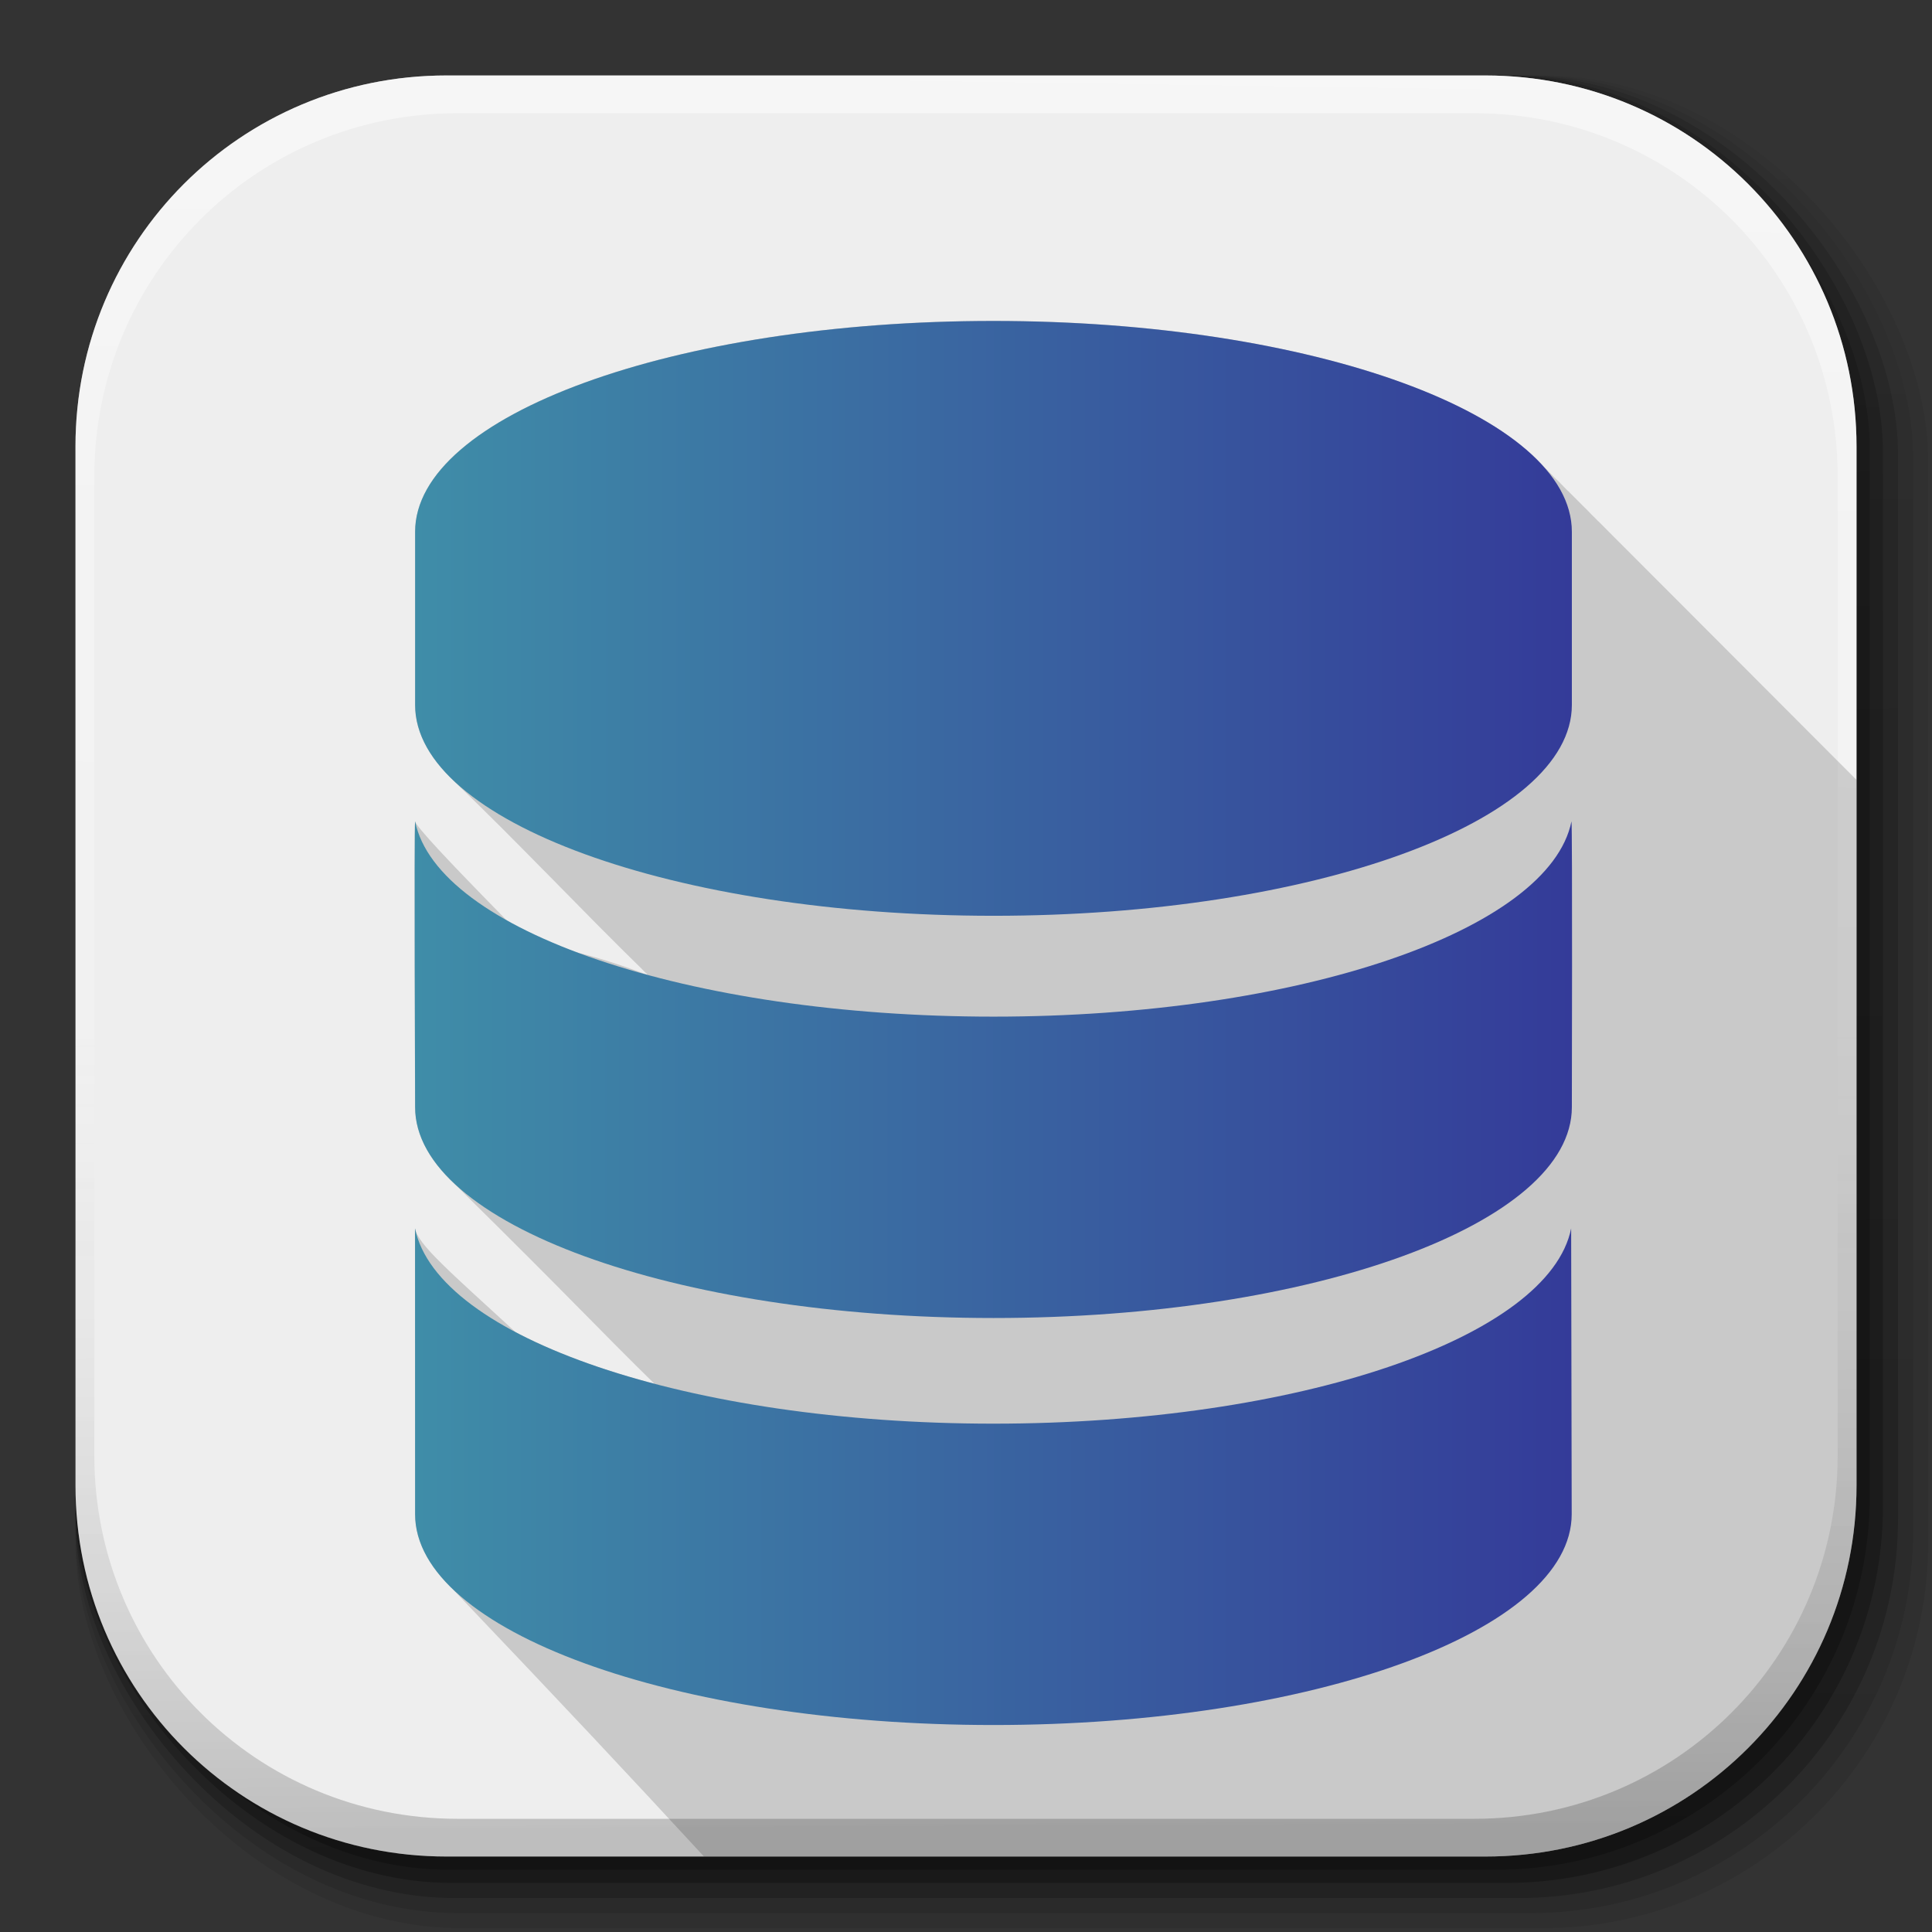 <?xml version="1.0" encoding="UTF-8" standalone="no"?>
<!-- Created with Inkscape (http://www.inkscape.org/) -->

<svg
   xmlns:dc="http://purl.org/dc/elements/1.1/"
   xmlns:cc="http://creativecommons.org/ns#"
   xmlns:rdf="http://www.w3.org/1999/02/22-rdf-syntax-ns#"
   xmlns:svg="http://www.w3.org/2000/svg"
   xmlns="http://www.w3.org/2000/svg"
   xmlns:xlink="http://www.w3.org/1999/xlink"
   xmlns:sodipodi="http://sodipodi.sourceforge.net/DTD/sodipodi-0.dtd"
   xmlns:inkscape="http://www.inkscape.org/namespaces/inkscape"
   inkscape:export-ydpi="100"
   inkscape:export-xdpi="100"
   inkscape:export-filename="/home/alecive/Scrivania/firefoxTest1.png"
   sodipodi:docname="emblem-ruby.svg"
   inkscape:version="0.48.4 r9939"
   version="1.1"
   id="svg2"
   height="512"
   width="512">
  <rect width="100%" height="100%" fill="#333333" stroke="none"/>
  <sodipodi:namedview
     id="base"
     pagecolor="#ffffff"
     bordercolor="#666666"
     borderopacity="1.0"
     inkscape:pageopacity="0.0"
     inkscape:pageshadow="2"
     inkscape:zoom="1.1070365"
     inkscape:cx="177.94429"
     inkscape:cy="269.02577"
     inkscape:document-units="px"
     inkscape:current-layer="svg2"
     showgrid="false"
     inkscape:window-width="1920"
     inkscape:window-height="1032"
     inkscape:window-x="0"
     inkscape:window-y="0"
     inkscape:window-maximized="1"
     inkscape:object-paths="false"
     inkscape:snap-intersection-paths="false"
     inkscape:object-nodes="true"
     inkscape:snap-smooth-nodes="true"
     inkscape:snap-nodes="true" />
  <defs
     id="defs4">
    <linearGradient
       x1="19.245"
       y1="21.031"
       x2="19.36"
       gradientUnits="userSpaceOnUse"
       y2="44.984"
       id="linearGradient2460">
      <stop
         offset="0"
         style="stop-color:#fafafa;stop-opacity:1;"
         id="stop3602" />
      <stop
         offset="1"
         style="stop-color:#f0f0f0;stop-opacity:1;"
         id="stop3604" />
    </linearGradient>
    <linearGradient
       inkscape:collect="always"
       xlink:href="#ButtonShadow-0-1-1-5-9"
       id="linearGradient4114-2-6"
       gradientUnits="userSpaceOnUse"
       gradientTransform="matrix(1.032,0,0,1.032,-830.864,592.678)"
       x1="1012.513"
       y1="484.417"
       x2="1006.808"
       y2="20.626" />
    <linearGradient
       x1="45.448"
       y1="92.54"
       x2="45.448"
       y2="7.017"
       id="ButtonShadow-0-1-1-5-9"
       gradientUnits="userSpaceOnUse"
       gradientTransform="matrix(1.006,0,0,0.994,100,0)">
      <stop
         id="stop3750-8-9-3-6-4"
         style="stop-color:#000000;stop-opacity:1"
         offset="0" />
      <stop
         id="stop3752-5-6-4-2-9"
         style="stop-color:#000000;stop-opacity:0.588"
         offset="1" />
    </linearGradient>
    <linearGradient
       inkscape:collect="always"
       xlink:href="#ButtonShadow-0-1-1-5-9"
       id="linearGradient4112-2-6"
       gradientUnits="userSpaceOnUse"
       gradientTransform="matrix(1.04,0,0,1.04,-837.951,592.518)"
       x1="1012.513"
       y1="484.417"
       x2="1006.808"
       y2="20.626" />
    <linearGradient
       inkscape:collect="always"
       xlink:href="#ButtonShadow-0-1-1-5-9"
       id="linearGradient4110-6-7"
       gradientUnits="userSpaceOnUse"
       gradientTransform="matrix(1.023,0,0,1.023,-823.777,592.838)"
       x1="1012.513"
       y1="484.417"
       x2="1006.808"
       y2="20.626" />
    <linearGradient
       inkscape:collect="always"
       xlink:href="#ButtonShadow-0-1-1-5-9"
       id="linearGradient4116-6-3"
       gradientUnits="userSpaceOnUse"
       gradientTransform="matrix(1.015,0,0,1.015,-816.69,592.997)"
       x1="1012.513"
       y1="484.417"
       x2="1006.808"
       y2="20.626" />
    <linearGradient
       y2="20.626"
       x2="1006.808"
       y1="484.417"
       x1="1012.513"
       gradientTransform="matrix(1.007,0,0,1.007,-810.489,593.137)"
       gradientUnits="userSpaceOnUse"
       id="linearGradient5342-3"
       xlink:href="#ButtonShadow-0-1-1-5-9"
       inkscape:collect="always" />
    <linearGradient
       inkscape:collect="always"
       xlink:href="#linearGradient3737-9"
       id="linearGradient4084-8"
       gradientUnits="userSpaceOnUse"
       gradientTransform="translate(778.6,-360.56)"
       x1="993.439"
       y1="51.512"
       x2="988.786"
       y2="363.738" />
    <linearGradient
       id="linearGradient3737-9">
      <stop
         id="stop3739-7"
         style="stop-color:#ffffff;stop-opacity:1"
         offset="0" />
      <stop
         id="stop3741-4"
         style="stop-color:#ffffff;stop-opacity:0"
         offset="1" />
    </linearGradient>
    <linearGradient
       inkscape:collect="always"
       xlink:href="#linearGradient4046-3"
       id="linearGradient4086-12"
       gradientUnits="userSpaceOnUse"
       x1="1764.649"
       y1="155.597"
       x2="1763.69"
       y2="-55.941" />
    <linearGradient
       id="linearGradient4046-3">
      <stop
         id="stop4048-7"
         style="stop-color:#000000;stop-opacity:1;"
         offset="0" />
      <stop
         id="stop4050-73"
         style="stop-color:#ffffff;stop-opacity:0.2"
         offset="1" />
    </linearGradient>
    <linearGradient
       inkscape:collect="always"
       xlink:href="#XMLID_17_-9"
       id="linearGradient15159"
       gradientUnits="userSpaceOnUse"
       x1="174.074"
       y1="215.549"
       x2="132.276"
       y2="141.753" />
    <linearGradient
       id="XMLID_17_-9"
       gradientUnits="userSpaceOnUse"
       x1="174.074"
       y1="215.549"
       x2="132.276"
       y2="141.753">
      <stop
         offset="0"
         style="stop-color:#FB7655"
         id="stop3272-4" />
      <stop
         offset="0"
         style="stop-color:#FB7655"
         id="stop3274-5" />
      <stop
         offset="0.41"
         style="stop-color:#E42B1E"
         id="stop3276-1" />
      <stop
         offset="0.99"
         style="stop-color:#990000"
         id="stop3278-0" />
      <stop
         offset="1"
         style="stop-color:#990000"
         id="stop3280-3" />
    </linearGradient>
    <linearGradient
       inkscape:collect="always"
       xlink:href="#XMLID_18_-7"
       id="linearGradient15161"
       gradientUnits="userSpaceOnUse"
       x1="194.895"
       y1="153.558"
       x2="141.028"
       y2="117.409" />
    <linearGradient
       id="XMLID_18_-7"
       gradientUnits="userSpaceOnUse"
       x1="194.895"
       y1="153.558"
       x2="141.028"
       y2="117.409">
      <stop
         offset="0"
         style="stop-color:#871101"
         id="stop3285-8" />
      <stop
         offset="0"
         style="stop-color:#871101"
         id="stop3287-8" />
      <stop
         offset="0.99"
         style="stop-color:#911209"
         id="stop3289-6" />
      <stop
         offset="1"
         style="stop-color:#911209"
         id="stop3291-0" />
    </linearGradient>
    <linearGradient
       inkscape:collect="always"
       xlink:href="#XMLID_19_-4"
       id="linearGradient15163"
       gradientUnits="userSpaceOnUse"
       x1="151.795"
       y1="217.785"
       x2="97.93"
       y2="181.638" />
    <linearGradient
       id="XMLID_19_-4"
       gradientUnits="userSpaceOnUse"
       x1="151.795"
       y1="217.785"
       x2="97.93"
       y2="181.638">
      <stop
         offset="0"
         style="stop-color:#871101"
         id="stop3296-6" />
      <stop
         offset="0"
         style="stop-color:#871101"
         id="stop3298-7" />
      <stop
         offset="0.99"
         style="stop-color:#911209"
         id="stop3300-6" />
      <stop
         offset="1"
         style="stop-color:#911209"
         id="stop3302-0" />
    </linearGradient>
    <linearGradient
       inkscape:collect="always"
       xlink:href="#XMLID_20_-9"
       id="linearGradient15165"
       gradientUnits="userSpaceOnUse"
       x1="38.696"
       y1="127.391"
       x2="47.047"
       y2="181.661" />
    <linearGradient
       id="XMLID_20_-9"
       gradientUnits="userSpaceOnUse"
       x1="38.696"
       y1="127.391"
       x2="47.047"
       y2="181.661">
      <stop
         offset="0"
         style="stop-color:#FFFFFF"
         id="stop3307-7" />
      <stop
         offset="0"
         style="stop-color:#FFFFFF"
         id="stop3309-5" />
      <stop
         offset="0.23"
         style="stop-color:#E57252"
         id="stop3311-9" />
      <stop
         offset="0.46"
         style="stop-color:#DE3B20"
         id="stop3313-7" />
      <stop
         offset="0.99"
         style="stop-color:#A60003"
         id="stop3315-8" />
      <stop
         offset="1"
         style="stop-color:#A60003"
         id="stop3317-5" />
    </linearGradient>
    <linearGradient
       inkscape:collect="always"
       xlink:href="#XMLID_21_-3"
       id="linearGradient15167"
       gradientUnits="userSpaceOnUse"
       x1="96.133"
       y1="76.715"
       x2="99.21"
       y2="132.102" />
    <linearGradient
       id="XMLID_21_-3"
       gradientUnits="userSpaceOnUse"
       x1="96.133"
       y1="76.715"
       x2="99.21"
       y2="132.102">
      <stop
         offset="0"
         style="stop-color:#FFFFFF"
         id="stop3322-3" />
      <stop
         offset="0"
         style="stop-color:#FFFFFF"
         id="stop3324-8" />
      <stop
         offset="0.23"
         style="stop-color:#E4714E"
         id="stop3326-3" />
      <stop
         offset="0.56"
         style="stop-color:#BE1A0D"
         id="stop3328-7" />
      <stop
         offset="0.99"
         style="stop-color:#A80D00"
         id="stop3330-9" />
      <stop
         offset="1"
         style="stop-color:#A80D00"
         id="stop3332-3" />
    </linearGradient>
    <linearGradient
       inkscape:collect="always"
       xlink:href="#XMLID_22_-7"
       id="linearGradient15169"
       gradientUnits="userSpaceOnUse"
       x1="147.103"
       y1="25.521"
       x2="156.314"
       y2="65.216" />
    <linearGradient
       id="XMLID_22_-7"
       gradientUnits="userSpaceOnUse"
       x1="147.103"
       y1="25.521"
       x2="156.314"
       y2="65.216">
      <stop
         offset="0"
         style="stop-color:#FFFFFF"
         id="stop3337-8" />
      <stop
         offset="0"
         style="stop-color:#FFFFFF"
         id="stop3339-7" />
      <stop
         offset="0.18"
         style="stop-color:#E46342"
         id="stop3341-4" />
      <stop
         offset="0.4"
         style="stop-color:#C82410"
         id="stop3343-1" />
      <stop
         offset="0.99"
         style="stop-color:#A80D00"
         id="stop3345-9" />
      <stop
         offset="1"
         style="stop-color:#A80D00"
         id="stop3347-0" />
    </linearGradient>
    <linearGradient
       inkscape:collect="always"
       xlink:href="#XMLID_23_-9"
       id="linearGradient15171"
       gradientUnits="userSpaceOnUse"
       x1="118.976"
       y1="11.541"
       x2="158.669"
       y2="-8.305" />
    <linearGradient
       id="XMLID_23_-9"
       gradientUnits="userSpaceOnUse"
       x1="118.976"
       y1="11.541"
       x2="158.669"
       y2="-8.305">
      <stop
         offset="0"
         style="stop-color:#FFFFFF"
         id="stop3352-8" />
      <stop
         offset="0"
         style="stop-color:#FFFFFF"
         id="stop3354-8" />
      <stop
         offset="0.54"
         style="stop-color:#C81F11"
         id="stop3356-5" />
      <stop
         offset="0.99"
         style="stop-color:#BF0905"
         id="stop3358-8" />
      <stop
         offset="1"
         style="stop-color:#BF0905"
         id="stop3360-4" />
    </linearGradient>
    <linearGradient
       inkscape:collect="always"
       xlink:href="#XMLID_24_-3"
       id="linearGradient15173"
       gradientUnits="userSpaceOnUse"
       x1="3.903"
       y1="113.555"
       x2="7.17"
       y2="146.263" />
    <linearGradient
       id="XMLID_24_-3"
       gradientUnits="userSpaceOnUse"
       x1="3.903"
       y1="113.555"
       x2="7.17"
       y2="146.263">
      <stop
         offset="0"
         style="stop-color:#FFFFFF"
         id="stop3365-7" />
      <stop
         offset="0"
         style="stop-color:#FFFFFF"
         id="stop3367-1" />
      <stop
         offset="0.31"
         style="stop-color:#DE4024"
         id="stop3369-3" />
      <stop
         offset="0.99"
         style="stop-color:#BF190B"
         id="stop3371-8" />
      <stop
         offset="1"
         style="stop-color:#BF190B"
         id="stop3373-0" />
    </linearGradient>
    <linearGradient
       inkscape:collect="always"
       xlink:href="#XMLID_25_-9"
       id="linearGradient15175"
       gradientUnits="userSpaceOnUse"
       x1="-18.556"
       y1="155.105"
       x2="135.015"
       y2="-2.809" />
    <linearGradient
       id="XMLID_25_-9"
       gradientUnits="userSpaceOnUse"
       x1="-18.556"
       y1="155.105"
       x2="135.015"
       y2="-2.809">
      <stop
         offset="0"
         style="stop-color:#BD0012"
         id="stop3380-7" />
      <stop
         offset="0"
         style="stop-color:#BD0012"
         id="stop3382-9" />
      <stop
         offset="0.07"
         style="stop-color:#FFFFFF"
         id="stop3384-9" />
      <stop
         offset="0.17"
         style="stop-color:#FFFFFF"
         id="stop3386-3" />
      <stop
         offset="0.27"
         style="stop-color:#C82F1C"
         id="stop3388-2" />
      <stop
         offset="0.33"
         style="stop-color:#820C01"
         id="stop3390-4" />
      <stop
         offset="0.46"
         style="stop-color:#A31601"
         id="stop3392-3" />
      <stop
         offset="0.72"
         style="stop-color:#B31301"
         id="stop3394-7" />
      <stop
         offset="0.99"
         style="stop-color:#E82609"
         id="stop3396-1" />
      <stop
         offset="1"
         style="stop-color:#E82609"
         id="stop3398-2" />
    </linearGradient>
    <linearGradient
       inkscape:collect="always"
       xlink:href="#XMLID_26_-2"
       id="linearGradient15177"
       gradientUnits="userSpaceOnUse"
       x1="99.075"
       y1="171.033"
       x2="52.818"
       y2="159.617" />
    <linearGradient
       id="XMLID_26_-2"
       gradientUnits="userSpaceOnUse"
       x1="99.075"
       y1="171.033"
       x2="52.818"
       y2="159.617">
      <stop
         offset="0"
         style="stop-color:#8C0C01"
         id="stop3403-0" />
      <stop
         offset="0"
         style="stop-color:#8C0C01"
         id="stop3405-2" />
      <stop
         offset="0.54"
         style="stop-color:#990C00"
         id="stop3407-1" />
      <stop
         offset="0.99"
         style="stop-color:#A80D0E"
         id="stop3409-7" />
      <stop
         offset="1"
         style="stop-color:#A80D0E"
         id="stop3411-5" />
    </linearGradient>
    <linearGradient
       inkscape:collect="always"
       xlink:href="#XMLID_27_-1"
       id="linearGradient15179"
       gradientUnits="userSpaceOnUse"
       x1="178.526"
       y1="115.515"
       x2="137.433"
       y2="78.684" />
    <linearGradient
       id="XMLID_27_-1"
       gradientUnits="userSpaceOnUse"
       x1="178.526"
       y1="115.515"
       x2="137.433"
       y2="78.684">
      <stop
         offset="0"
         style="stop-color:#7E110B"
         id="stop3416-7" />
      <stop
         offset="0"
         style="stop-color:#7E110B"
         id="stop3418-4" />
      <stop
         offset="0.99"
         style="stop-color:#9E0C00"
         id="stop3420-1" />
      <stop
         offset="1"
         style="stop-color:#9E0C00"
         id="stop3422-7" />
    </linearGradient>
    <linearGradient
       inkscape:collect="always"
       xlink:href="#XMLID_28_-1"
       id="linearGradient15181"
       gradientUnits="userSpaceOnUse"
       x1="193.624"
       y1="47.937"
       x2="173.154"
       y2="26.054" />
    <linearGradient
       id="XMLID_28_-1"
       gradientUnits="userSpaceOnUse"
       x1="193.624"
       y1="47.937"
       x2="173.154"
       y2="26.054">
      <stop
         offset="0"
         style="stop-color:#79130D"
         id="stop3427-1" />
      <stop
         offset="0"
         style="stop-color:#79130D"
         id="stop3429-1" />
      <stop
         offset="0.99"
         style="stop-color:#9E120B"
         id="stop3431-7" />
      <stop
         offset="1"
         style="stop-color:#9E120B"
         id="stop3433-0" />
    </linearGradient>
    <radialGradient
       inkscape:collect="always"
       xlink:href="#XMLID_29_-4"
       id="radialGradient15183"
       gradientUnits="userSpaceOnUse"
       cx="143.832"
       cy="79.388"
       r="50.358" />
    <radialGradient
       id="XMLID_29_-4"
       cx="143.832"
       cy="79.388"
       r="50.358"
       gradientUnits="userSpaceOnUse">
      <stop
         offset="0"
         style="stop-color:#A80D00"
         id="stop3440-0" />
      <stop
         offset="0"
         style="stop-color:#A80D00"
         id="stop3442-8" />
      <stop
         offset="0.99"
         style="stop-color:#7E0E08"
         id="stop3444-5" />
      <stop
         offset="1"
         style="stop-color:#7E0E08"
         id="stop3446-1" />
    </radialGradient>
    <radialGradient
       inkscape:collect="always"
       xlink:href="#XMLID_30_-6"
       id="radialGradient15185"
       gradientUnits="userSpaceOnUse"
       cx="74.092"
       cy="145.751"
       r="66.944" />
    <radialGradient
       id="XMLID_30_-6"
       cx="74.092"
       cy="145.751"
       r="66.944"
       gradientUnits="userSpaceOnUse">
      <stop
         offset="0"
         style="stop-color:#A30C00"
         id="stop3451-6" />
      <stop
         offset="0"
         style="stop-color:#A30C00"
         id="stop3453-2" />
      <stop
         offset="0.99"
         style="stop-color:#800E08"
         id="stop3455-1" />
      <stop
         offset="1"
         style="stop-color:#800E08"
         id="stop3457-9" />
    </radialGradient>
    <linearGradient
       inkscape:collect="always"
       xlink:href="#XMLID_31_-6"
       id="linearGradient15187"
       gradientUnits="userSpaceOnUse"
       x1="26.67"
       y1="197.336"
       x2="9.989"
       y2="140.742" />
    <linearGradient
       id="XMLID_31_-6"
       gradientUnits="userSpaceOnUse"
       x1="26.67"
       y1="197.336"
       x2="9.989"
       y2="140.742">
      <stop
         offset="0"
         style="stop-color:#8B2114"
         id="stop3462-4" />
      <stop
         offset="0"
         style="stop-color:#8B2114"
         id="stop3464-8" />
      <stop
         offset="0.43"
         style="stop-color:#9E100A"
         id="stop3466-0" />
      <stop
         offset="0.99"
         style="stop-color:#B3100C"
         id="stop3468-8" />
      <stop
         offset="1"
         style="stop-color:#B3100C"
         id="stop3470-1" />
    </linearGradient>
    <linearGradient
       inkscape:collect="always"
       xlink:href="#XMLID_32_-0"
       id="linearGradient15189"
       gradientUnits="userSpaceOnUse"
       x1="154.641"
       y1="9.798"
       x2="192.039"
       y2="26.306" />
    <linearGradient
       id="XMLID_32_-0"
       gradientUnits="userSpaceOnUse"
       x1="154.641"
       y1="9.798"
       x2="192.039"
       y2="26.306">
      <stop
         offset="0"
         style="stop-color:#B31000"
         id="stop3475-2" />
      <stop
         offset="0"
         style="stop-color:#B31000"
         id="stop3477-2" />
      <stop
         offset="0.44"
         style="stop-color:#910F08"
         id="stop3479-9" />
      <stop
         offset="0.99"
         style="stop-color:#791C12"
         id="stop3481-7" />
      <stop
         offset="1"
         style="stop-color:#791C12"
         id="stop3483-5" />
    </linearGradient>
    <linearGradient
       inkscape:collect="always"
       xlink:href="#SVGID_2_"
       id="linearGradient4165"
       gradientUnits="userSpaceOnUse"
       gradientTransform="matrix(1.275,0,0,1.275,909.135,164.146)"
       x1="-626.719"
       y1="178.176"
       x2="-386.329"
       y2="178.176" />
    <linearGradient
       y2="217.459"
       x2="200.051"
       y1="185.074"
       x1="200.051"
       gradientUnits="userSpaceOnUse"
       id="SVGID_2_">
      <stop
         offset="0"
         style="stop-color:#3f8da8;stop-opacity:1;"
         id="stop4129" />
      <stop
         id="stop15"
         style="stop-color:#343b99;stop-opacity:1;"
         offset="1" />
    </linearGradient>
    <linearGradient
       inkscape:collect="always"
       xlink:href="#SVGID_2_"
       id="linearGradient10557"
       gradientUnits="userSpaceOnUse"
       x1="8.358"
       y1="50.707"
       x2="86.745"
       y2="50.707" />
    <linearGradient
       y2="217.459"
       x2="200.051"
       y1="185.074"
       x1="200.051"
       gradientUnits="userSpaceOnUse"
       id="linearGradient3204">
      <stop
         offset="0"
         style="stop-color:#3f8da8;stop-opacity:1;"
         id="stop3206" />
      <stop
         id="stop3208"
         style="stop-color:#343b99;stop-opacity:1;"
         offset="1" />
    </linearGradient>
    <linearGradient
       inkscape:collect="always"
       xlink:href="#SVGID_2_"
       id="linearGradient4159"
       gradientUnits="userSpaceOnUse"
       x1="8.358"
       y1="50.707"
       x2="86.745"
       y2="50.707" />
    <linearGradient
       y2="217.459"
       x2="200.051"
       y1="185.074"
       x1="200.051"
       gradientUnits="userSpaceOnUse"
       id="linearGradient3211">
      <stop
         offset="0"
         style="stop-color:#3f8da8;stop-opacity:1;"
         id="stop3213" />
      <stop
         id="stop3215"
         style="stop-color:#343b99;stop-opacity:1;"
         offset="1" />
    </linearGradient>
    <linearGradient
       inkscape:collect="always"
       xlink:href="#SVGID_2_"
       id="linearGradient10559"
       gradientUnits="userSpaceOnUse"
       x1="8.39"
       y1="20.142"
       x2="86.731"
       y2="20.142" />
    <linearGradient
       y2="217.459"
       x2="200.051"
       y1="185.074"
       x1="200.051"
       gradientUnits="userSpaceOnUse"
       id="linearGradient3218">
      <stop
         offset="0"
         style="stop-color:#3f8da8;stop-opacity:1;"
         id="stop3220" />
      <stop
         id="stop3222"
         style="stop-color:#343b99;stop-opacity:1;"
         offset="1" />
    </linearGradient>
    <linearGradient
       inkscape:collect="always"
       xlink:href="#SVGID_2_"
       id="linearGradient4153"
       gradientUnits="userSpaceOnUse"
       x1="8.39"
       y1="20.142"
       x2="86.731"
       y2="20.142" />
    <linearGradient
       y2="217.459"
       x2="200.051"
       y1="185.074"
       x1="200.051"
       gradientUnits="userSpaceOnUse"
       id="linearGradient3225">
      <stop
         offset="0"
         style="stop-color:#3f8da8;stop-opacity:1;"
         id="stop3227" />
      <stop
         id="stop3229"
         style="stop-color:#343b99;stop-opacity:1;"
         offset="1" />
    </linearGradient>
  </defs>
  <g
     id="layer1"
     inkscape:groupmode="layer"
     inkscape:label="Livello 1"
     transform="translate(0,-540.362)" />
  <g
     id="g2036"
     transform="matrix(1.1,0,0,0.444,95.081,256.393)">
    <g
       id="g3712"
       style="opacity:0.4"
       transform="matrix(1.053,0,0,1.286,-1.263,-13.429)" />
  </g>
  <g
     transform="translate(97.481,231.282)"
     id="g3541" />
  <g
     transform="translate(97.481,231.282)"
     id="g3536" />
  <g
     id="g4103"
     transform="translate(-11.985,-592.117)">
    <rect
       ry="101.458"
       y="612.117"
       x="31.985"
       height="487"
       width="487"
       id="rect6187"
       style="opacity:0.1;color:#000000;fill:url(#linearGradient4114-2-6);fill-opacity:1;fill-rule:nonzero;stroke:none;stroke-width:1.5;marker:none;visibility:visible;display:inline;overflow:visible;enable-background:accumulate" />
    <rect
       style="opacity:0.08;color:#000000;fill:url(#linearGradient4112-2-6);fill-opacity:1;fill-rule:nonzero;stroke:none;stroke-width:1.5;marker:none;visibility:visible;display:inline;overflow:visible;enable-background:accumulate"
       id="rect6191"
       width="491"
       height="491"
       x="31.985"
       y="612.117"
       ry="102.292" />
    <rect
       style="opacity:0.2;color:#000000;fill:url(#linearGradient4110-6-7);fill-opacity:1;fill-rule:nonzero;stroke:none;stroke-width:1.5;marker:none;visibility:visible;display:inline;overflow:visible;enable-background:accumulate"
       id="rect6183"
       width="483"
       height="483"
       x="31.985"
       y="612.117"
       ry="100.625" />
    <rect
       ry="99.792"
       y="612.117"
       x="31.985"
       height="479"
       width="479"
       id="rect6179"
       style="opacity:0.25;color:#000000;fill:url(#linearGradient4116-6-3);fill-opacity:1;fill-rule:nonzero;stroke:none;stroke-width:1.5;marker:none;visibility:visible;display:inline;overflow:visible;enable-background:accumulate" />
    <rect
       style="opacity:0.25;color:#000000;fill:url(#linearGradient5342-3);fill-opacity:1;fill-rule:nonzero;stroke:none;stroke-width:1.5;marker:none;visibility:visible;display:inline;overflow:visible;enable-background:accumulate"
       id="rect5574"
       width="475.5"
       height="475.5"
       x="31.985"
       y="612.117"
       ry="99.062" />
  </g>
  <path
     style="fill:#eeeeee;stroke:none;fill-opacity:1"
     d="M 118.344,20 C 63.867,20 20,63.867 20,118.344 l 0,23.062 0,252.25 C 20,448.133 63.867,492 118.344,492 l 275.312,0 C 448.133,492 492,448.133 492,393.656 l 0,-252.25 0,-23.062 C 492,63.867 448.133,20 393.656,20 l -275.312,0 z"
     id="rect5505"
     inkscape:connector-curvature="0" />
  <g
     id="g4076"
     transform="translate(-605.519,-353.968)">
    <g
       transform="translate(-926.668,684.384)"
       id="g4038" />
  </g>
  <g
     id="g4076-9"
     transform="translate(-605.519,-353.968)">
    <g
       transform="translate(-926.668,684.384)"
       id="g4038-9">
      <path
         inkscape:connector-curvature="0"
         style="opacity:0.5;color:#000000;fill:url(#linearGradient4084-8);fill-opacity:1;fill-rule:nonzero;stroke:none;stroke-width:1.5;marker:none;visibility:visible;display:inline;overflow:visible;enable-background:accumulate"
         d="m 1650.499,-310.416 c -54.477,0 -98.312,43.836 -98.312,98.312 l 0,275.344 c 0,54.477 43.836,98.344 98.312,98.344 l 2.938,0 c -53.322,0 -96.25,-42.928 -96.25,-96.25 l 0,-269.5 c 0,-53.322 42.928,-96.25 96.25,-96.25 l 269.5,0 c 53.322,0 96.25,42.928 96.25,96.25 l 0,269.5 c 0,53.323 -42.928,96.25 -96.25,96.25 l 2.906,0 c 54.477,0 98.344,-43.867 98.344,-98.344 l 0,-275.344 c 0,-54.477 -43.867,-98.312 -98.344,-98.312 l -275.344,0 z"
         id="rect6809-2-3" />
      <path
         id="path3981-7"
         d="m 1650.499,161.584 c -54.477,0 -98.312,-43.836 -98.312,-98.313 l 0,-275.344 c 0,-54.477 43.836,-98.344 98.312,-98.344 l 2.938,0 c -53.322,0 -96.25,42.928 -96.25,96.25 l 0,269.5 c 0,53.323 42.928,96.25 96.25,96.25 l 269.5,0 c 53.322,0 96.25,-42.928 96.25,-96.25 l 0,-269.5 c 0,-53.322 -42.928,-96.25 -96.25,-96.25 l 2.906,0 c 54.477,0 98.344,43.867 98.344,98.344 l 0,275.344 c 0,54.477 -43.867,98.313 -98.344,98.313 l -275.344,0 z"
         style="opacity:0.2;color:#000000;fill:url(#linearGradient4086-12);fill-opacity:1;fill-rule:nonzero;stroke:none;stroke-width:1.5;marker:none;visibility:visible;display:inline;overflow:visible;enable-background:accumulate"
         inkscape:connector-curvature="0" />
    </g>
  </g>
  <path
     style="fill:#000000;fill-opacity:0.157"
     d="M 263.25 85.031 C 178.61 85.031 110 110.068 110 140.938 L 110 186.812 C 110 193.924 113.642 200.714 120.281 206.969 C 137.306 223.308 154.418 241.497 170.094 256.781 C 170.605 257.309 171.135 257.855 171.688 258.375 C 152.302 251.158 143.609 250.36 140.031 251.281 C 139.985 250.87 139.949 250.446 139.844 249.938 C 148.519 257.896 110.616 220.638 110 217.656 C 109.965 217.829 109.925 219.116 109.906 221.281 C 109.906 221.305 109.906 221.289 109.906 221.312 C 109.887 223.475 109.881 226.497 109.875 230.062 C 109.875 230.079 109.875 230.078 109.875 230.094 C 109.836 251.596 110 293.375 110 293.375 C 110 300.612 113.764 307.561 120.625 313.906 C 153.423 346.283 158.023 351.608 173.438 366.719 C 159.225 362.984 146.838 358.402 136.844 353.156 C 136.829 353.068 136.705 353.071 136.625 353.031 C 118.641 336.505 110.87 329.887 109.969 325.531 L 110 401.281 C 110 408.276 113.536 414.955 119.969 421.125 C 151.424 454.177 165.086 468.75 186.562 492 L 393.656 492 C 448.133 492 492 448.133 492 393.656 L 492 206.688 C 471.204 185.808 450.263 164.903 423.688 138.25 C 423.586 138.14 423.448 138.047 423.344 137.938 C 423.219 137.82 423.127 137.68 423 137.562 C 422.6 137.149 422.176 136.752 421.75 136.344 C 421.05 135.59 420.316 134.833 419.531 134.094 C 419.036 133.571 418.505 133.047 417.969 132.531 C 417.864 132.418 417.763 132.3 417.656 132.188 C 417.538 132.076 417.432 131.986 417.312 131.875 C 416.915 131.464 416.485 131.031 416.062 130.625 C 415.954 130.508 415.861 130.398 415.75 130.281 C 415.632 130.17 415.495 130.079 415.375 129.969 C 414.975 129.556 414.582 129.127 414.156 128.719 C 413.456 127.965 412.691 127.239 411.906 126.5 C 411.411 125.977 410.912 125.453 410.375 124.938 C 410.27 124.824 410.17 124.675 410.062 124.562 C 409.945 124.451 409.807 124.361 409.688 124.25 C 409.29 123.839 408.891 123.437 408.469 123.031 C 387.985 100.958 330.694 85.031 263.25 85.031 z "
     id="path5787" />
  <g
     id="g4141"
     style="fill:url(#linearGradient10559);fill-opacity:1"
     transform="matrix(3.913,0,0,3.913,77.181,85.058)">
    <path
       id="path4143"
       d="M 47.561,0 C 25.928,0 8.39,6.393 8.39,14.283 v 11.72 c 0,7.891 17.538,14.282 39.171,14.282 21.632,0 39.17,-6.392 39.17,-14.282 V 14.283 C 86.731,6.393 69.193,0 47.561,0 z"
       inkscape:connector-curvature="0"
       style="fill:url(#linearGradient4153);fill-opacity:1" />
  </g>
  <g
     id="g4147"
     style="fill:url(#linearGradient10557);fill-opacity:1"
     transform="matrix(3.913,0,0,3.913,77.181,85.058)">
    <path
       id="path4149"
       d="m 47.561,47.115 c -20.654,0 -37.682,-5.832 -39.171,-13.227 -0.071,0.353 0,19.355 0,19.355 0,7.892 17.538,14.283 39.171,14.283 21.632,0 39.17,-6.393 39.17,-14.283 0,0 0.044,-19.003 -0.026,-19.355 -1.491,7.396 -18.491,13.227 -39.144,13.227 z"
       inkscape:connector-curvature="0"
       style="fill:url(#linearGradient4159);fill-opacity:1" />
  </g>
  <path
     style="fill:url(#linearGradient4165);fill-opacity:1"
     d="m 416.373,325.537 c -5.822,28.917 -72.299,51.747 -153.109,51.747 -80.809,0 -147.447,-22.833 -153.273,-51.747 l 0.016,75.731 c 0,30.874 68.618,55.879 153.257,55.879 84.636,0 153.253,-25.013 153.253,-55.879 l -0.145,-75.731 z"
     id="path4151"
     inkscape:connector-curvature="0" />
</svg>
